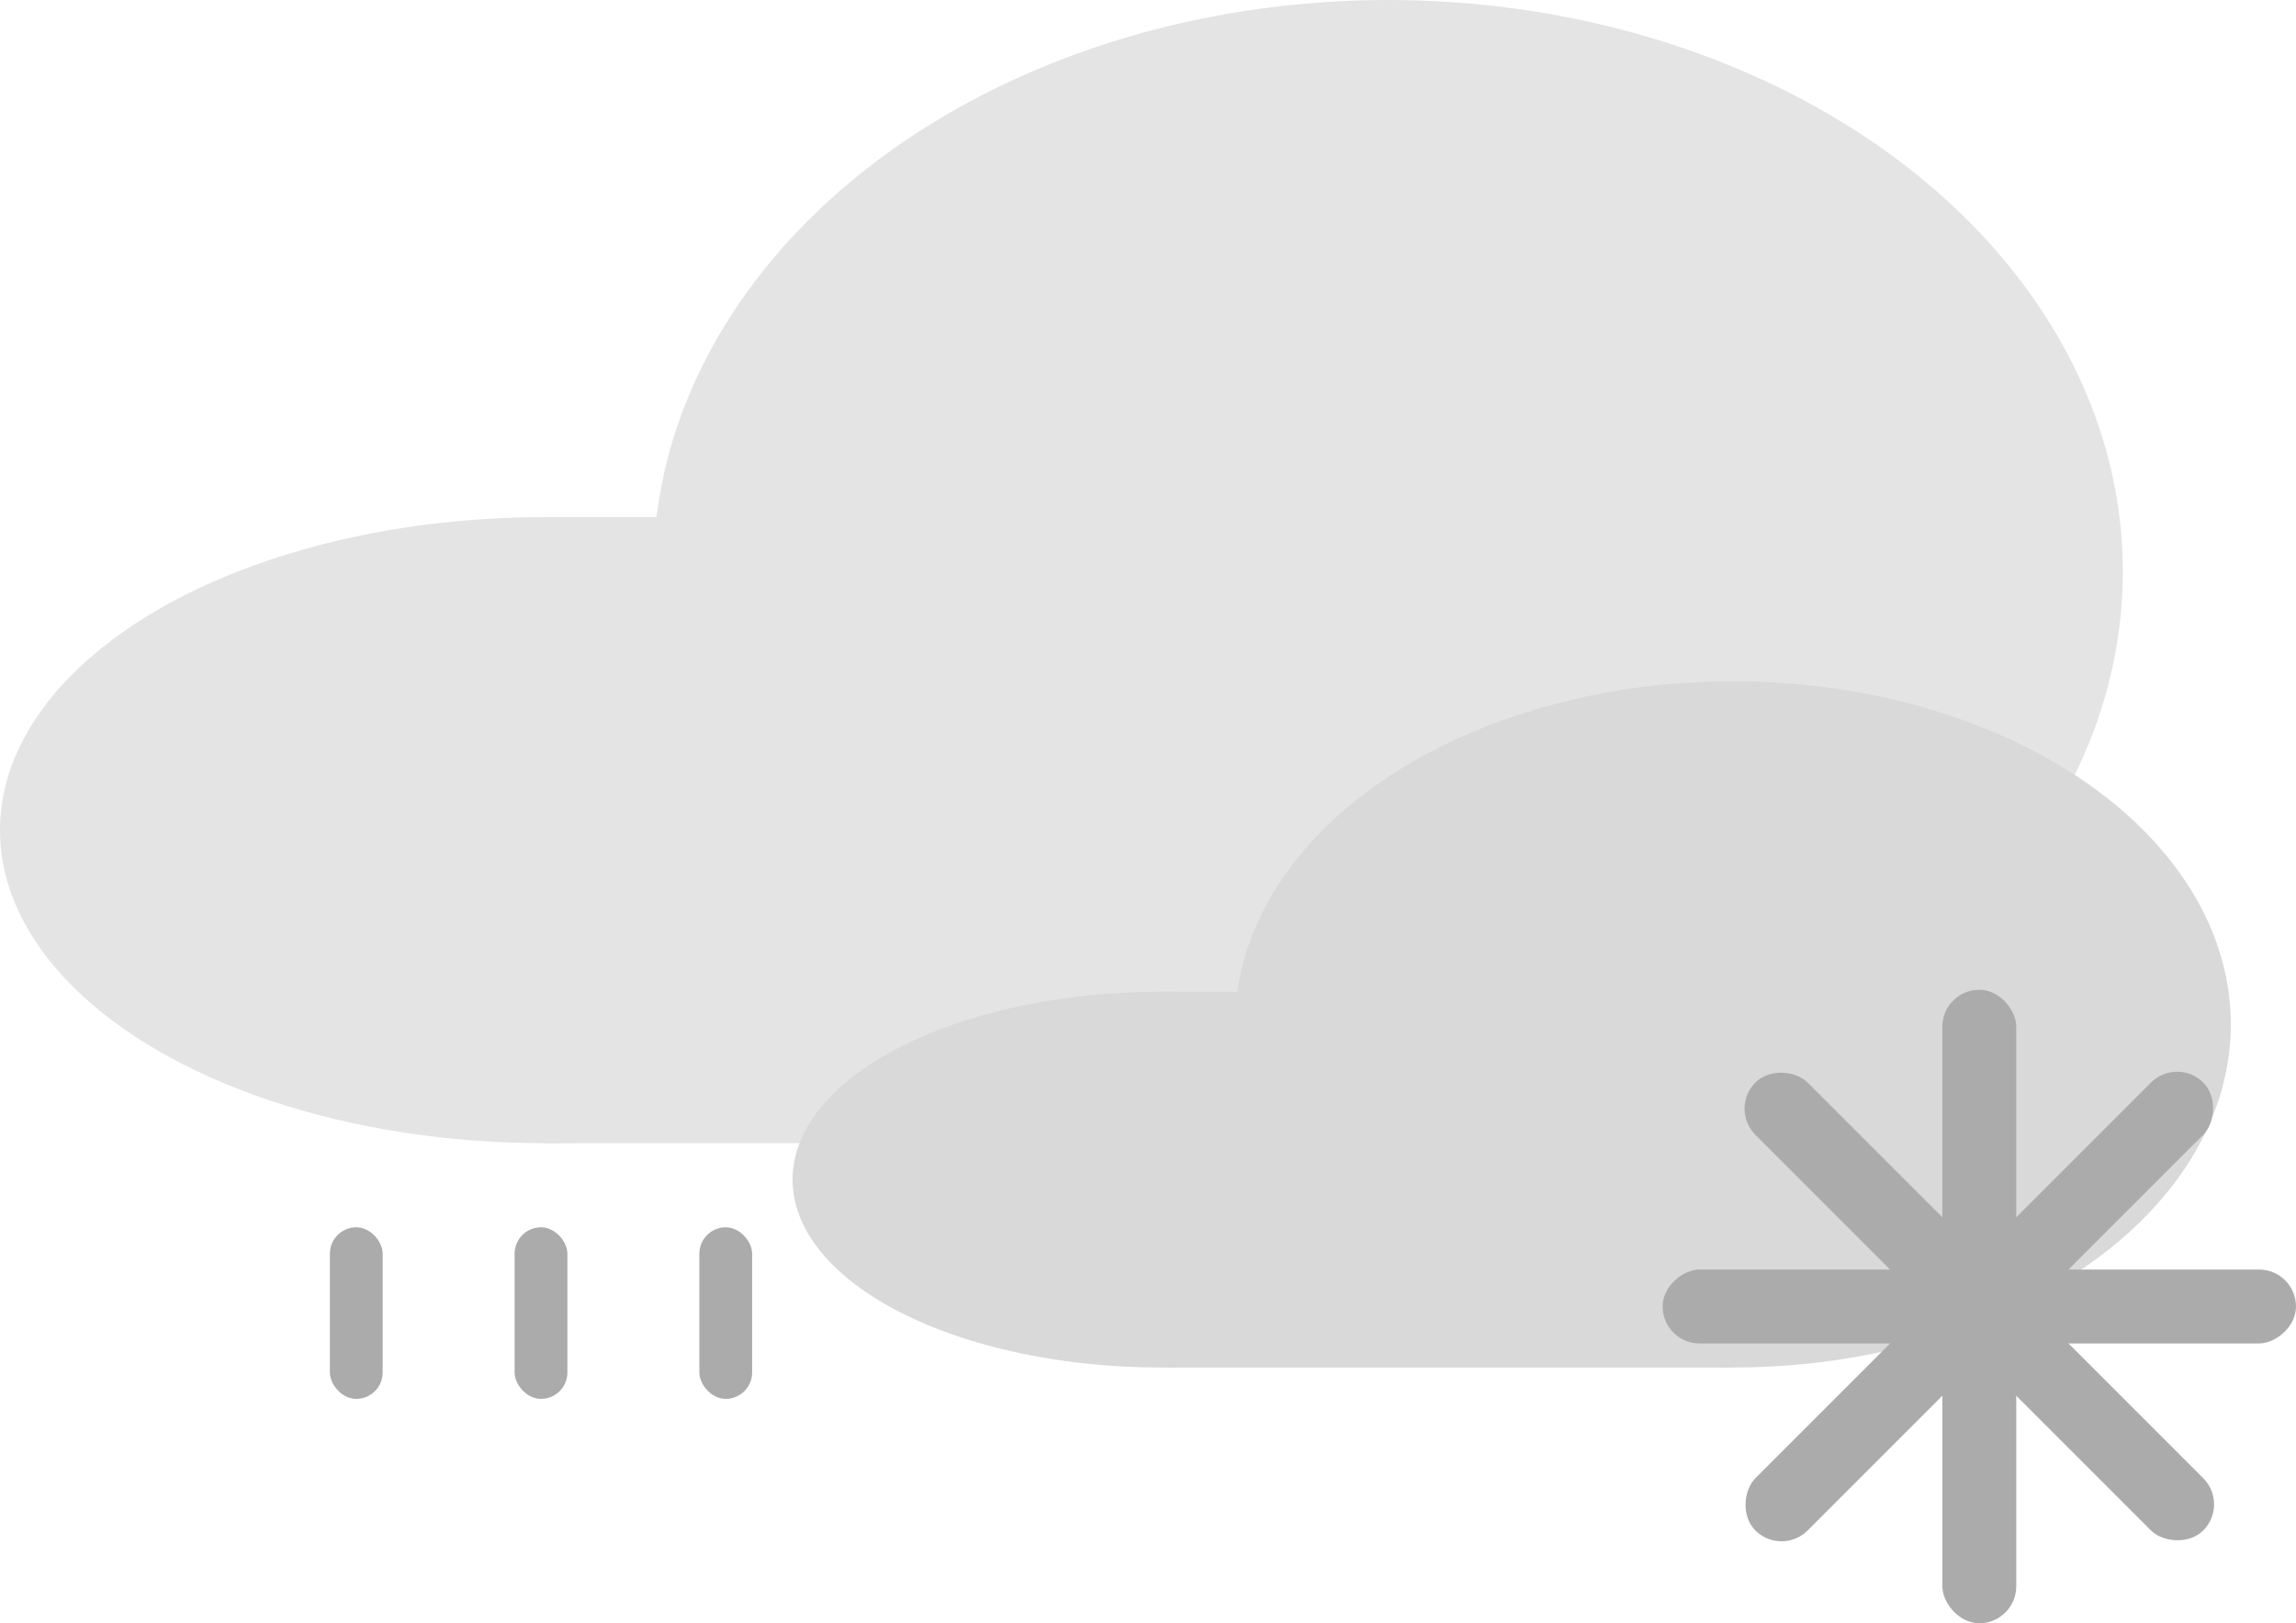 <svg width="174" height="123" viewBox="0 0 174 123" fill="none" xmlns="http://www.w3.org/2000/svg">
<ellipse cx="41.25" cy="62.906" rx="41.25" ry="23.719" fill="#E4E4E4"/>
<ellipse cx="105.188" cy="43.312" rx="55.688" ry="43.312" fill="#E4E4E4"/>
<rect x="41.25" y="39.188" width="63.938" height="47.438" fill="#E4E4E4"/>
<ellipse cx="88.011" cy="89.387" rx="27.949" ry="14.238" fill="#D9D9D9"/>
<ellipse cx="131.332" cy="77.625" rx="37.731" ry="26" fill="#D9D9D9"/>
<rect x="88.011" y="75.149" width="43.321" height="28.476" fill="#D9D9D9"/>
<rect x="25" y="93" width="4" height="13" rx="2" fill="#ABABAB"/>
<rect x="39" y="93" width="4" height="13" rx="2" fill="#ABABAB"/>
<rect x="53" y="93" width="4" height="13" rx="2" fill="#ABABAB"/>
<rect x="147.2" y="75" width="5.6" height="48" rx="2.8" fill="#ABABAB"/>
<rect x="126" y="101.8" width="5.6" height="48" rx="2.8" transform="rotate(-90 126 101.8)" fill="#ABABAB"/>
<rect x="164.991" y="80.05" width="5.6" height="48" rx="2.8" transform="rotate(45 164.991 80.05)" fill="#ABABAB"/>
<rect x="131.049" y="84.009" width="5.6" height="48" rx="2.8" transform="rotate(-45 131.049 84.009)" fill="#ABABAB"/>
</svg>
